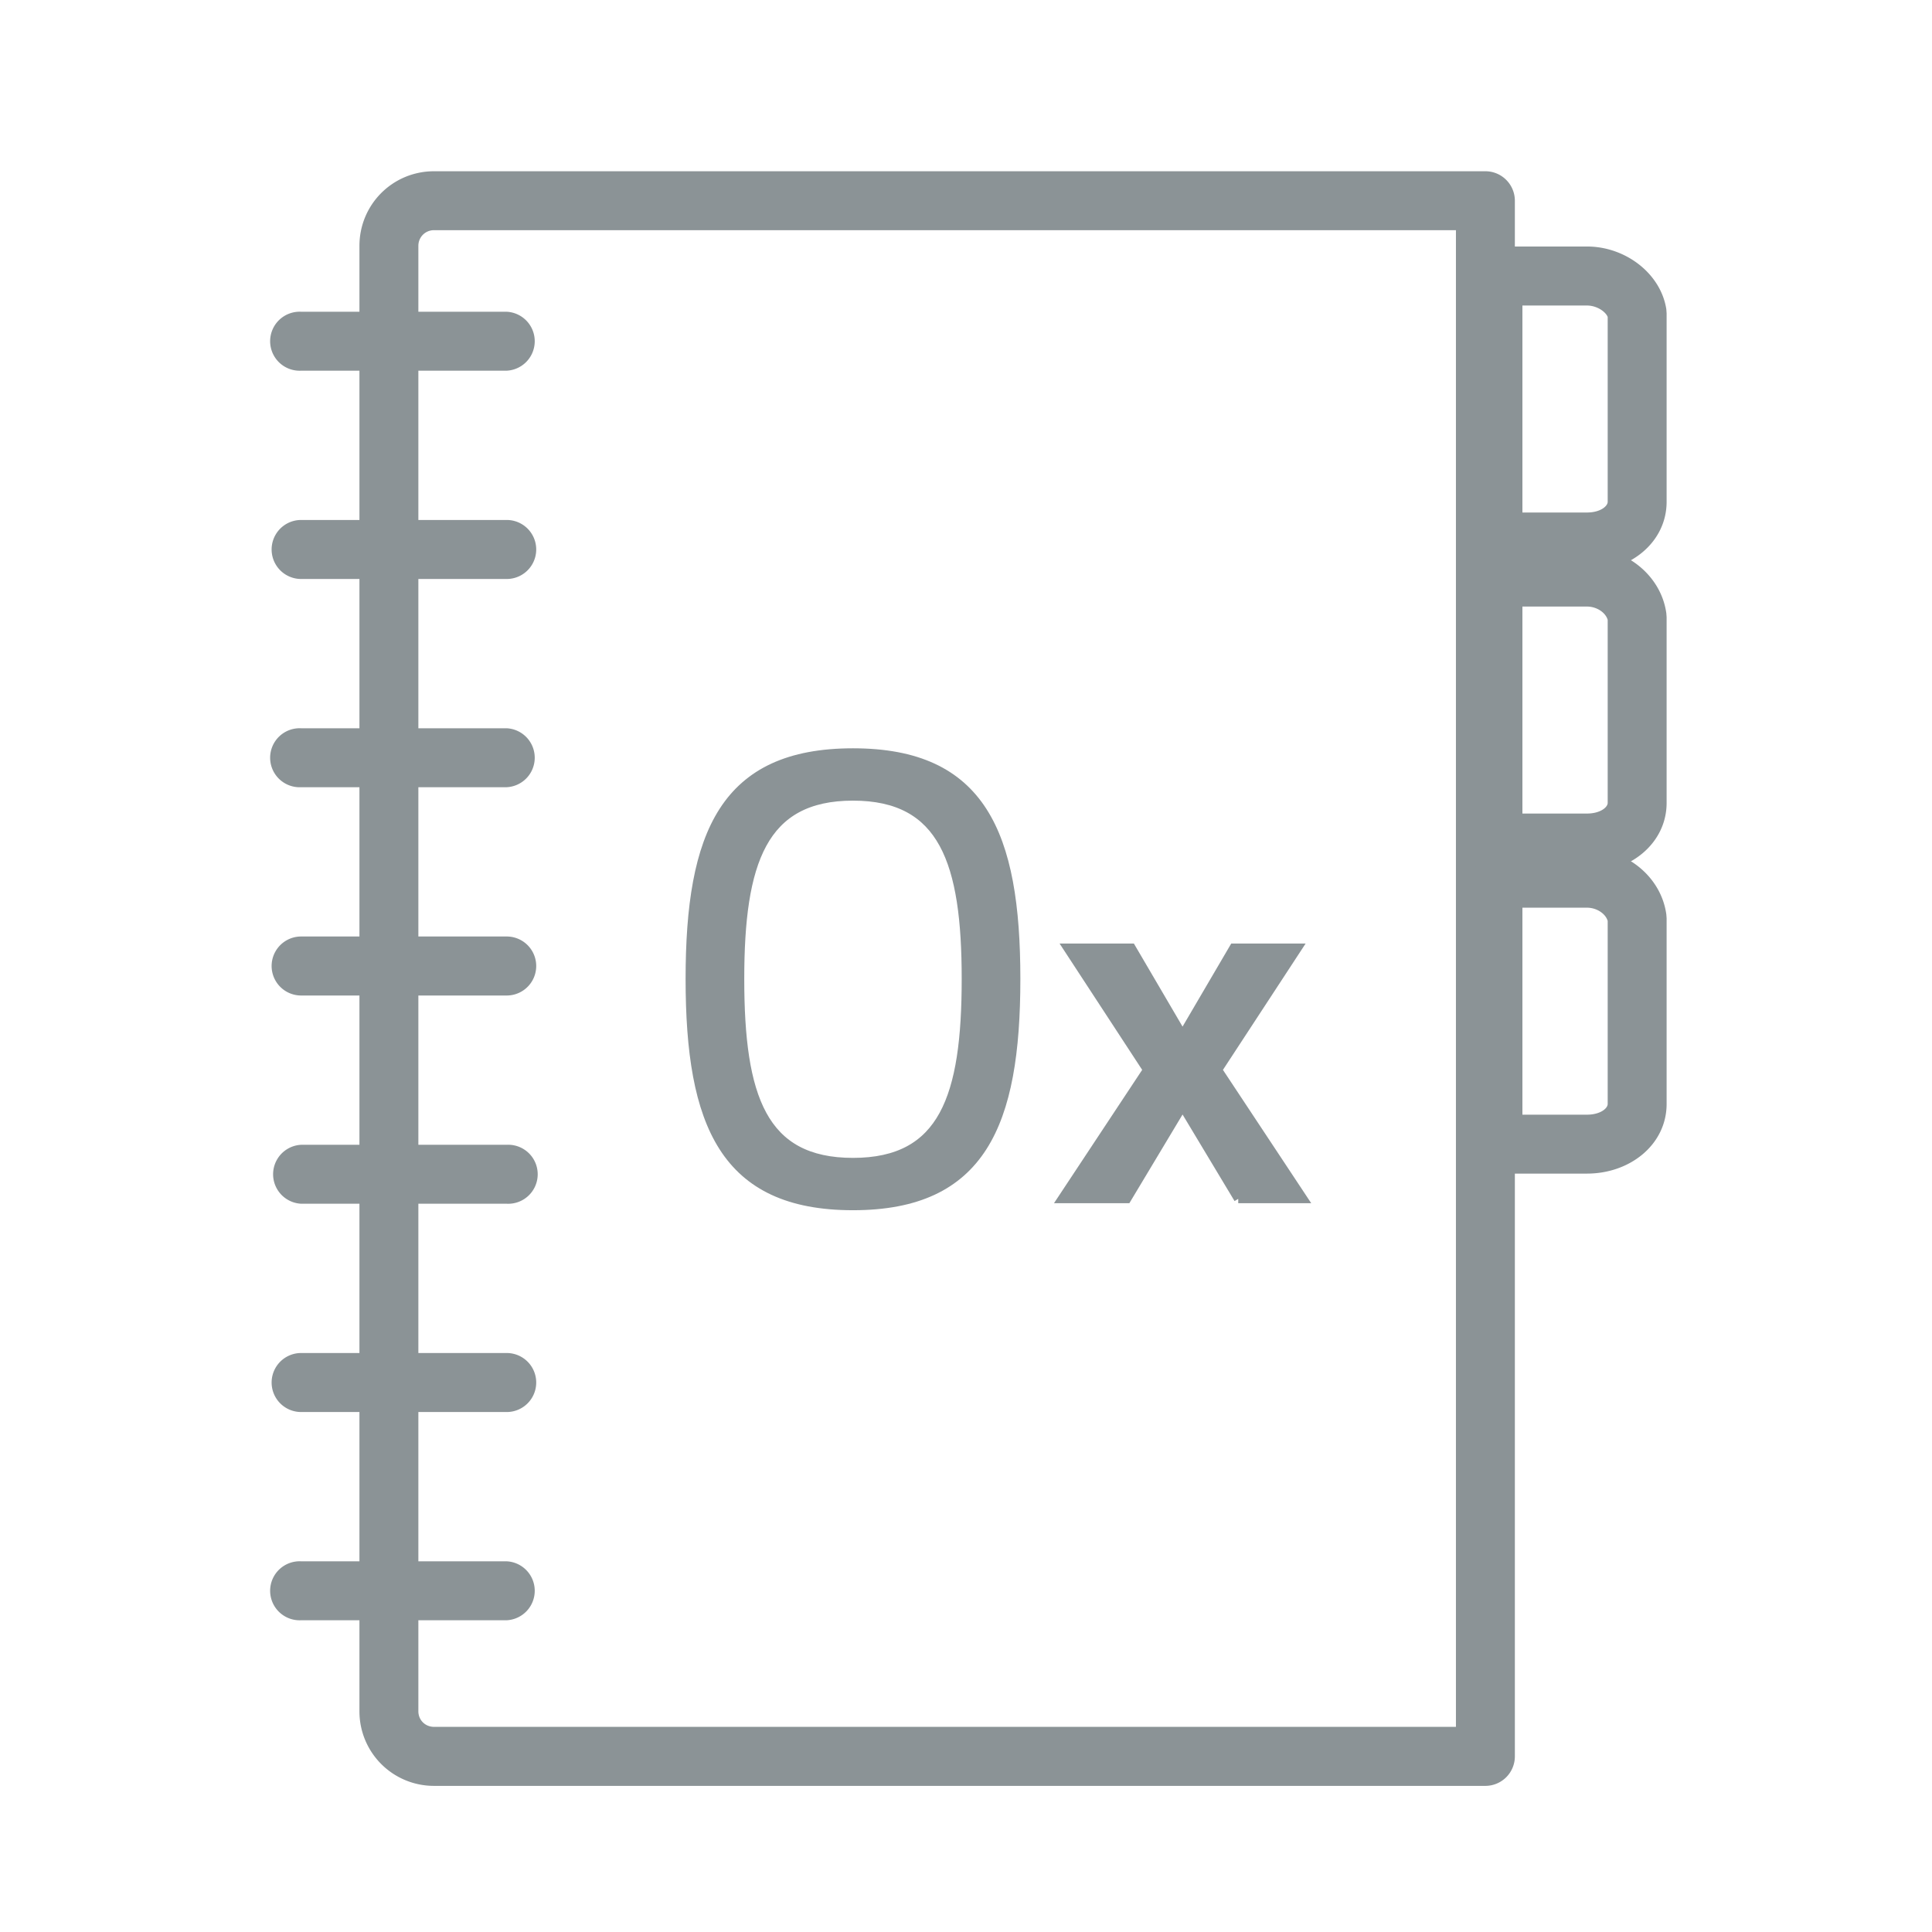 <svg xmlns="http://www.w3.org/2000/svg" width="22" height="22">
    <g fill="#8B9396" fill-rule="evenodd" stroke="#8B9396" stroke-width=".1">
        <path fill-rule="nonzero" d="M4.943 2h11.971c.158 0 .286.128.286.286V20a.286.286 0 0 1-.286.286H4.943a.798.798 0 0 1-.8-.8V2.8c0-.444.356-.8.8-.8zm0 .571c-.128 0-.229.101-.229.229v16.686c0 .128.1.228.229.228h11.686V2.571H4.943z"/>
        <path fill-rule="nonzero" d="M18.071 2.857c.415 0 .794.29.854.67l.003.044v2.143c0 .431-.39.743-.857.743H17a.286.286 0 0 1-.286-.286V3.143c0-.158.128-.286.286-.286h1.071zm.286.744c-.025-.084-.149-.172-.286-.172h-.785v2.457h.785c.176 0 .286-.088.286-.172V3.601z"/>
        <path fill-rule="nonzero" d="M18.071 6.286c.423 0 .798.3.854.703l.003.04v2.114c0 .43-.39.743-.857.743H17a.286.286 0 0 1-.286-.286V6.571c0-.157.128-.285.286-.285h1.071zm0 .571h-.785v2.457h.785c.176 0 .286-.088.286-.171v-2.09c-.024-.105-.145-.196-.286-.196z"/>
        <path fill-rule="nonzero" d="M18.071 9.714c.423 0 .798.3.854.704l.003.04v2.113c0 .431-.39.743-.857.743H17a.286.286 0 0 1-.286-.285V10c0-.158.128-.286.286-.286h1.071zm0 .572h-.785v2.457h.785c.176 0 .286-.088.286-.172v-2.09c-.024-.104-.145-.195-.286-.195zM3.429 4.171a.286.286 0 1 1 0-.571H5.77a.286.286 0 0 1 0 .571H3.43zM3.429 18.4a.286.286 0 1 1 0-.571H5.77a.286.286 0 0 1 0 .571H3.43zM3.429 16.029a.286.286 0 1 1 0-.572H5.77a.286.286 0 1 1 0 .572H3.43zM3.429 13.657a.286.286 0 0 1 0-.571H5.77a.286.286 0 1 1 0 .571H3.43zM3.429 11.286a.286.286 0 0 1 0-.572H5.77a.286.286 0 0 1 0 .572H3.43zM3.429 8.914a.286.286 0 1 1 0-.571H5.77a.286.286 0 0 1 0 .571H3.43zM3.429 6.543a.286.286 0 1 1 0-.572H5.77a.286.286 0 0 1 0 .572H3.43z"/>
        <path d="M9.713 13.235c1.032 0 1.288-.744 1.288-2.088 0-1.328-.256-2.08-1.288-2.08s-1.288.752-1.288 2.08c0 1.344.256 2.088 1.288 2.088zm0 .496c-1.464 0-1.856-.928-1.856-2.584 0-1.656.392-2.576 1.856-2.576s1.856.92 1.856 2.576c0 1.656-.392 2.584-1.856 2.584zm4.388-.08l-.635-1.057-.634 1.057h-.737l.971-1.468-.908-1.389h.725l.583.995.583-.995h.726l-.909 1.389.972 1.468H14.1z"/>
    </g>
</svg>
